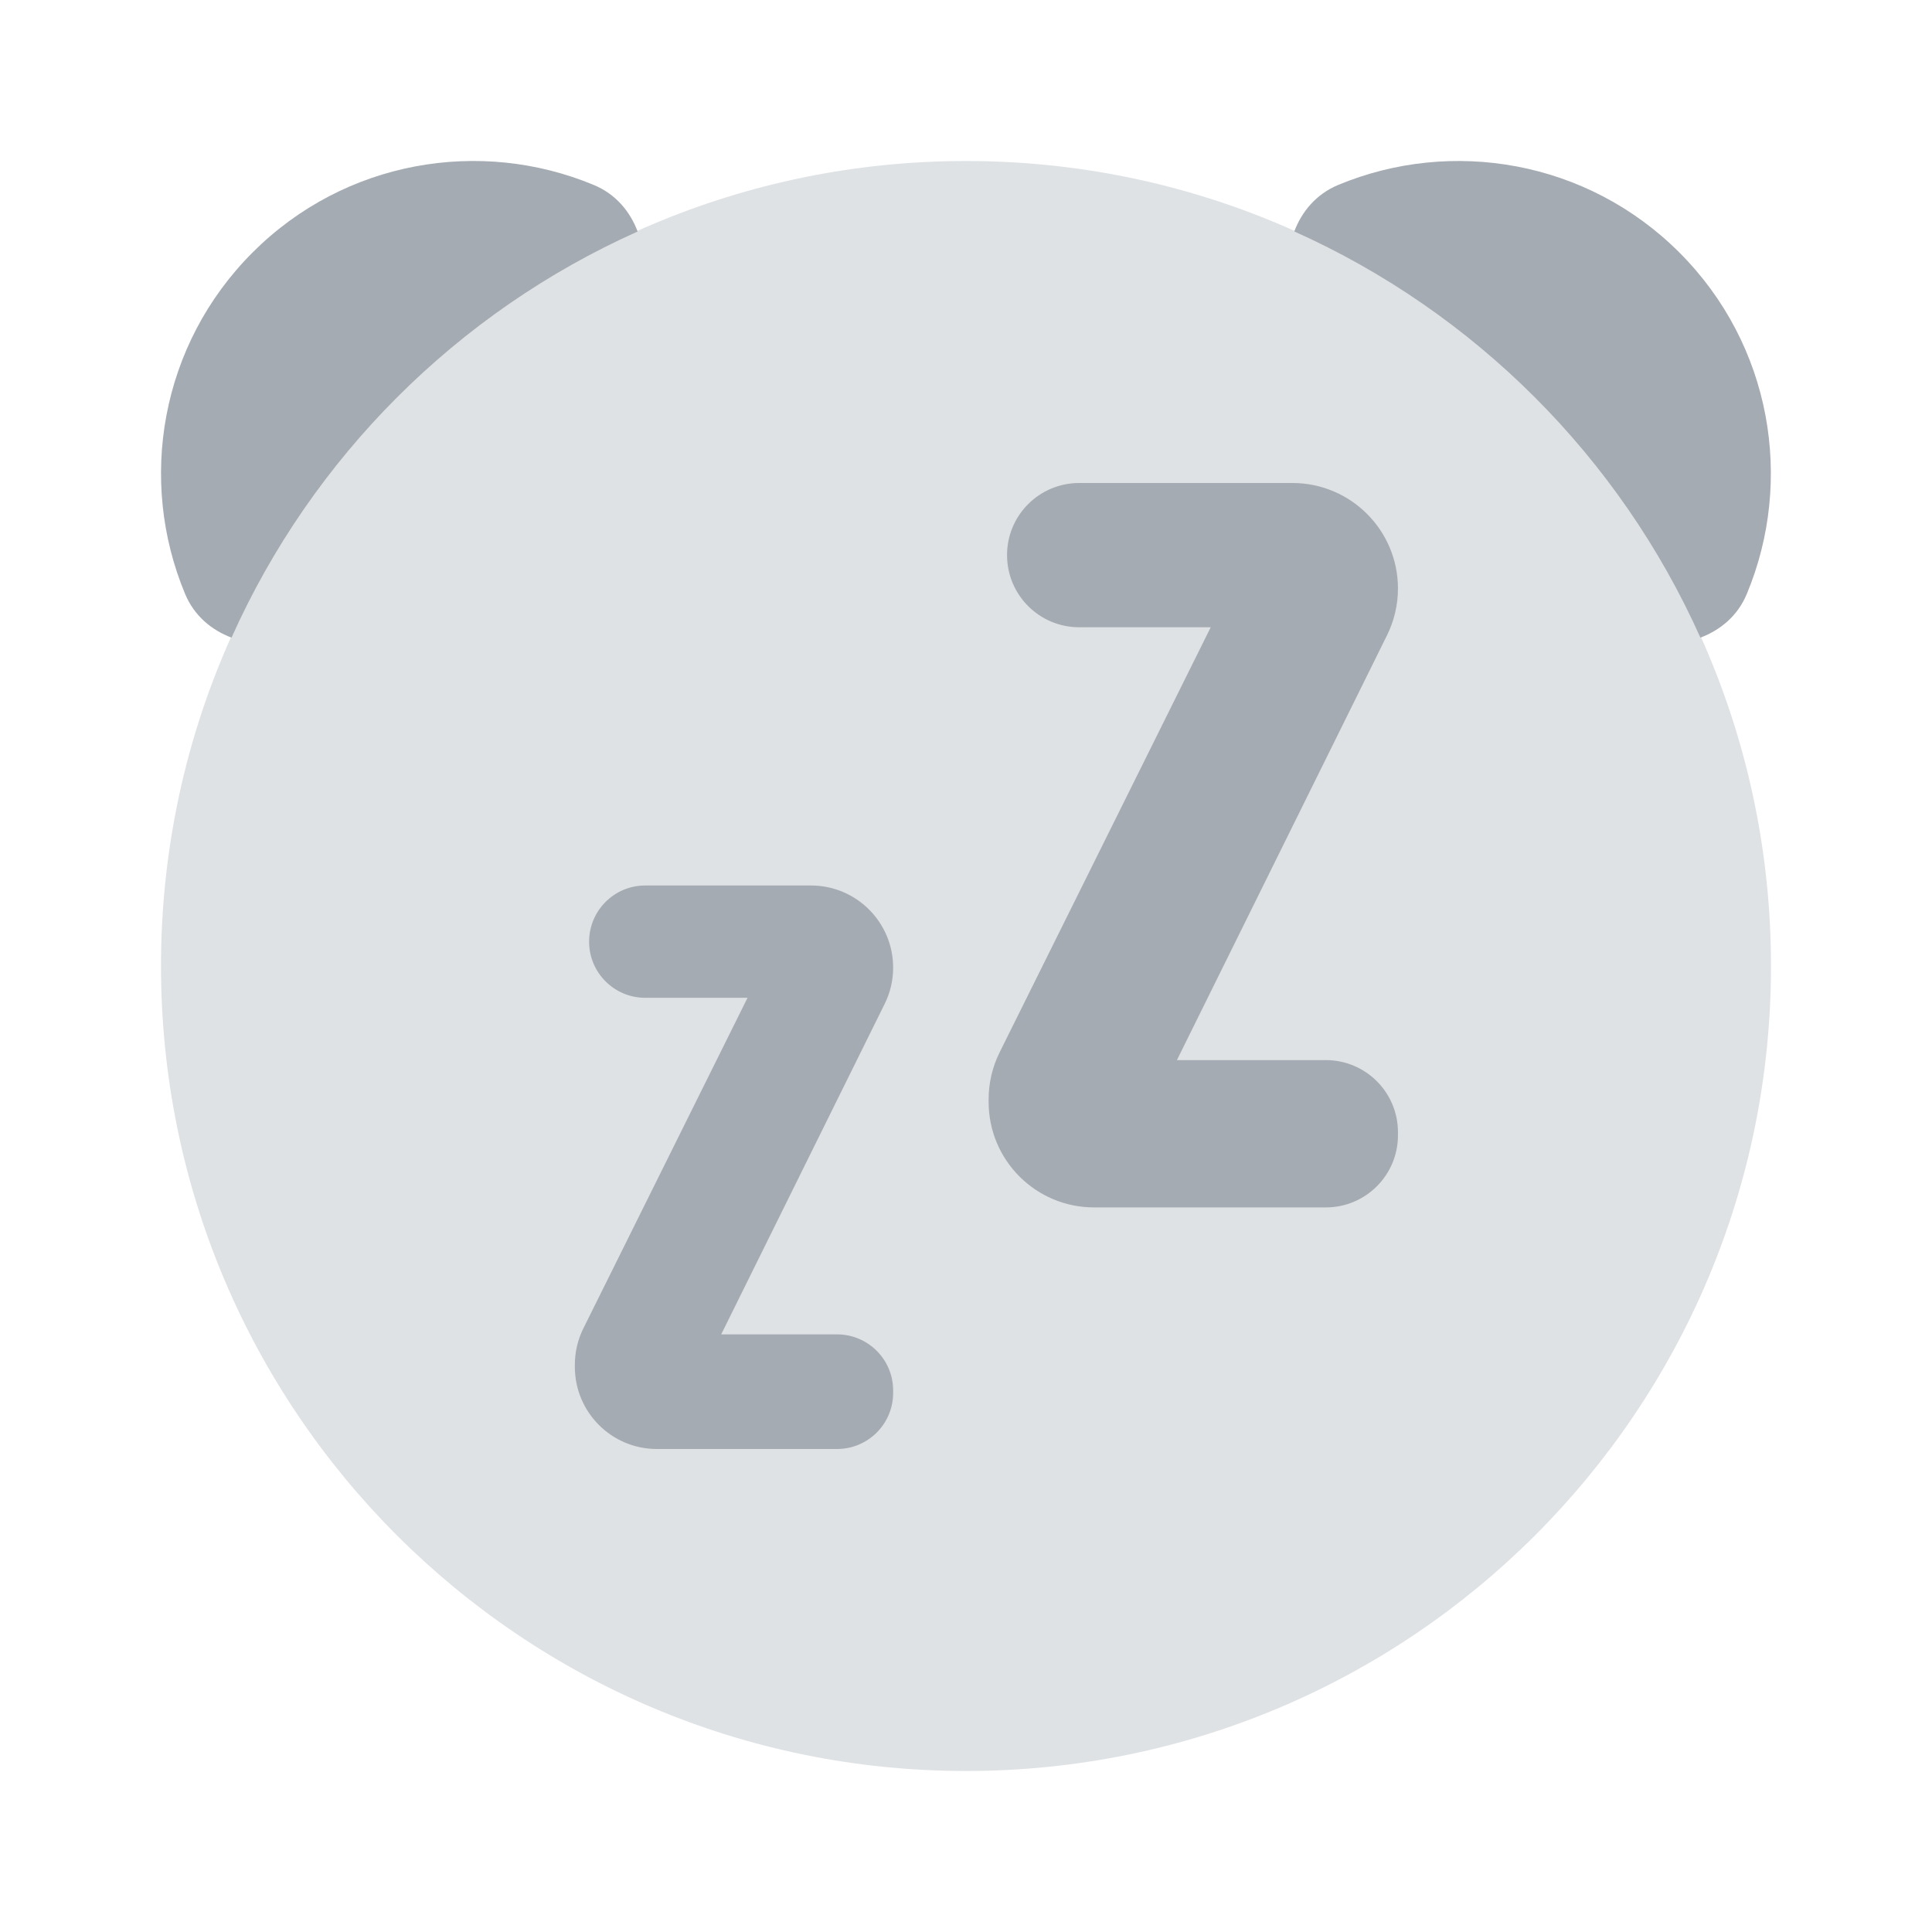 <svg width="24" height="24" viewBox="0 0 24 24" fill="none" xmlns="http://www.w3.org/2000/svg">
<g id="Snooze">
<path id="Vector" opacity="0.35" d="M12 22C17.523 22 22 17.523 22 12C22 6.477 17.523 2 12 2C6.477 2 2 6.477 2 12C2 17.523 6.477 22 12 22Z" fill="#A5ABB3"/>
<path id="Vector_2" d="M21.123 7.921C21.372 7.827 21.587 7.65 21.7 7.377C22.287 5.968 22.008 4.283 20.862 3.137C19.716 1.991 18.031 1.711 16.622 2.298C16.35 2.412 16.172 2.627 16.078 2.875C18.319 3.879 20.12 5.68 21.123 7.921Z" fill="#A5ABB3"/>
<path id="Vector_3" d="M2.876 7.921C3.879 5.68 5.68 3.879 7.921 2.876C7.827 2.627 7.65 2.412 7.377 2.298C5.968 1.711 4.283 1.99 3.137 3.137C1.991 4.284 1.711 5.968 2.299 7.377C2.412 7.649 2.627 7.827 2.876 7.921Z" fill="#A5ABB3"/>
<path id="Vector_4" d="M12.281 13.689V13.655C12.281 13.453 12.328 13.253 12.418 13.072L15.04 7.792H13.406C12.911 7.792 12.51 7.391 12.51 6.896C12.509 6.401 12.911 6 13.406 6H16.055C16.779 6 17.366 6.587 17.366 7.311C17.366 7.513 17.319 7.712 17.23 7.892L14.62 13.169H16.47C16.965 13.169 17.366 13.57 17.366 14.065V14.103C17.366 14.598 16.965 14.999 16.47 14.999H13.593C12.868 15 12.281 14.413 12.281 13.689Z" fill="#A5ABB3"/>
<path id="Vector_5" d="M7.141 16.98V16.954C7.141 16.797 7.177 16.641 7.247 16.501L9.286 12.395H8.015C7.63 12.395 7.318 12.083 7.318 11.698C7.318 11.312 7.63 11 8.015 11H10.075C10.638 11 11.095 11.457 11.095 12.02C11.095 12.177 11.059 12.332 10.989 12.472L8.959 16.576H10.398C10.783 16.576 11.095 16.888 11.095 17.273V17.303C11.095 17.688 10.783 18 10.398 18H8.16C7.597 18 7.141 17.543 7.141 16.98Z" fill="#A5ABB3"/>
</g>
</svg>
